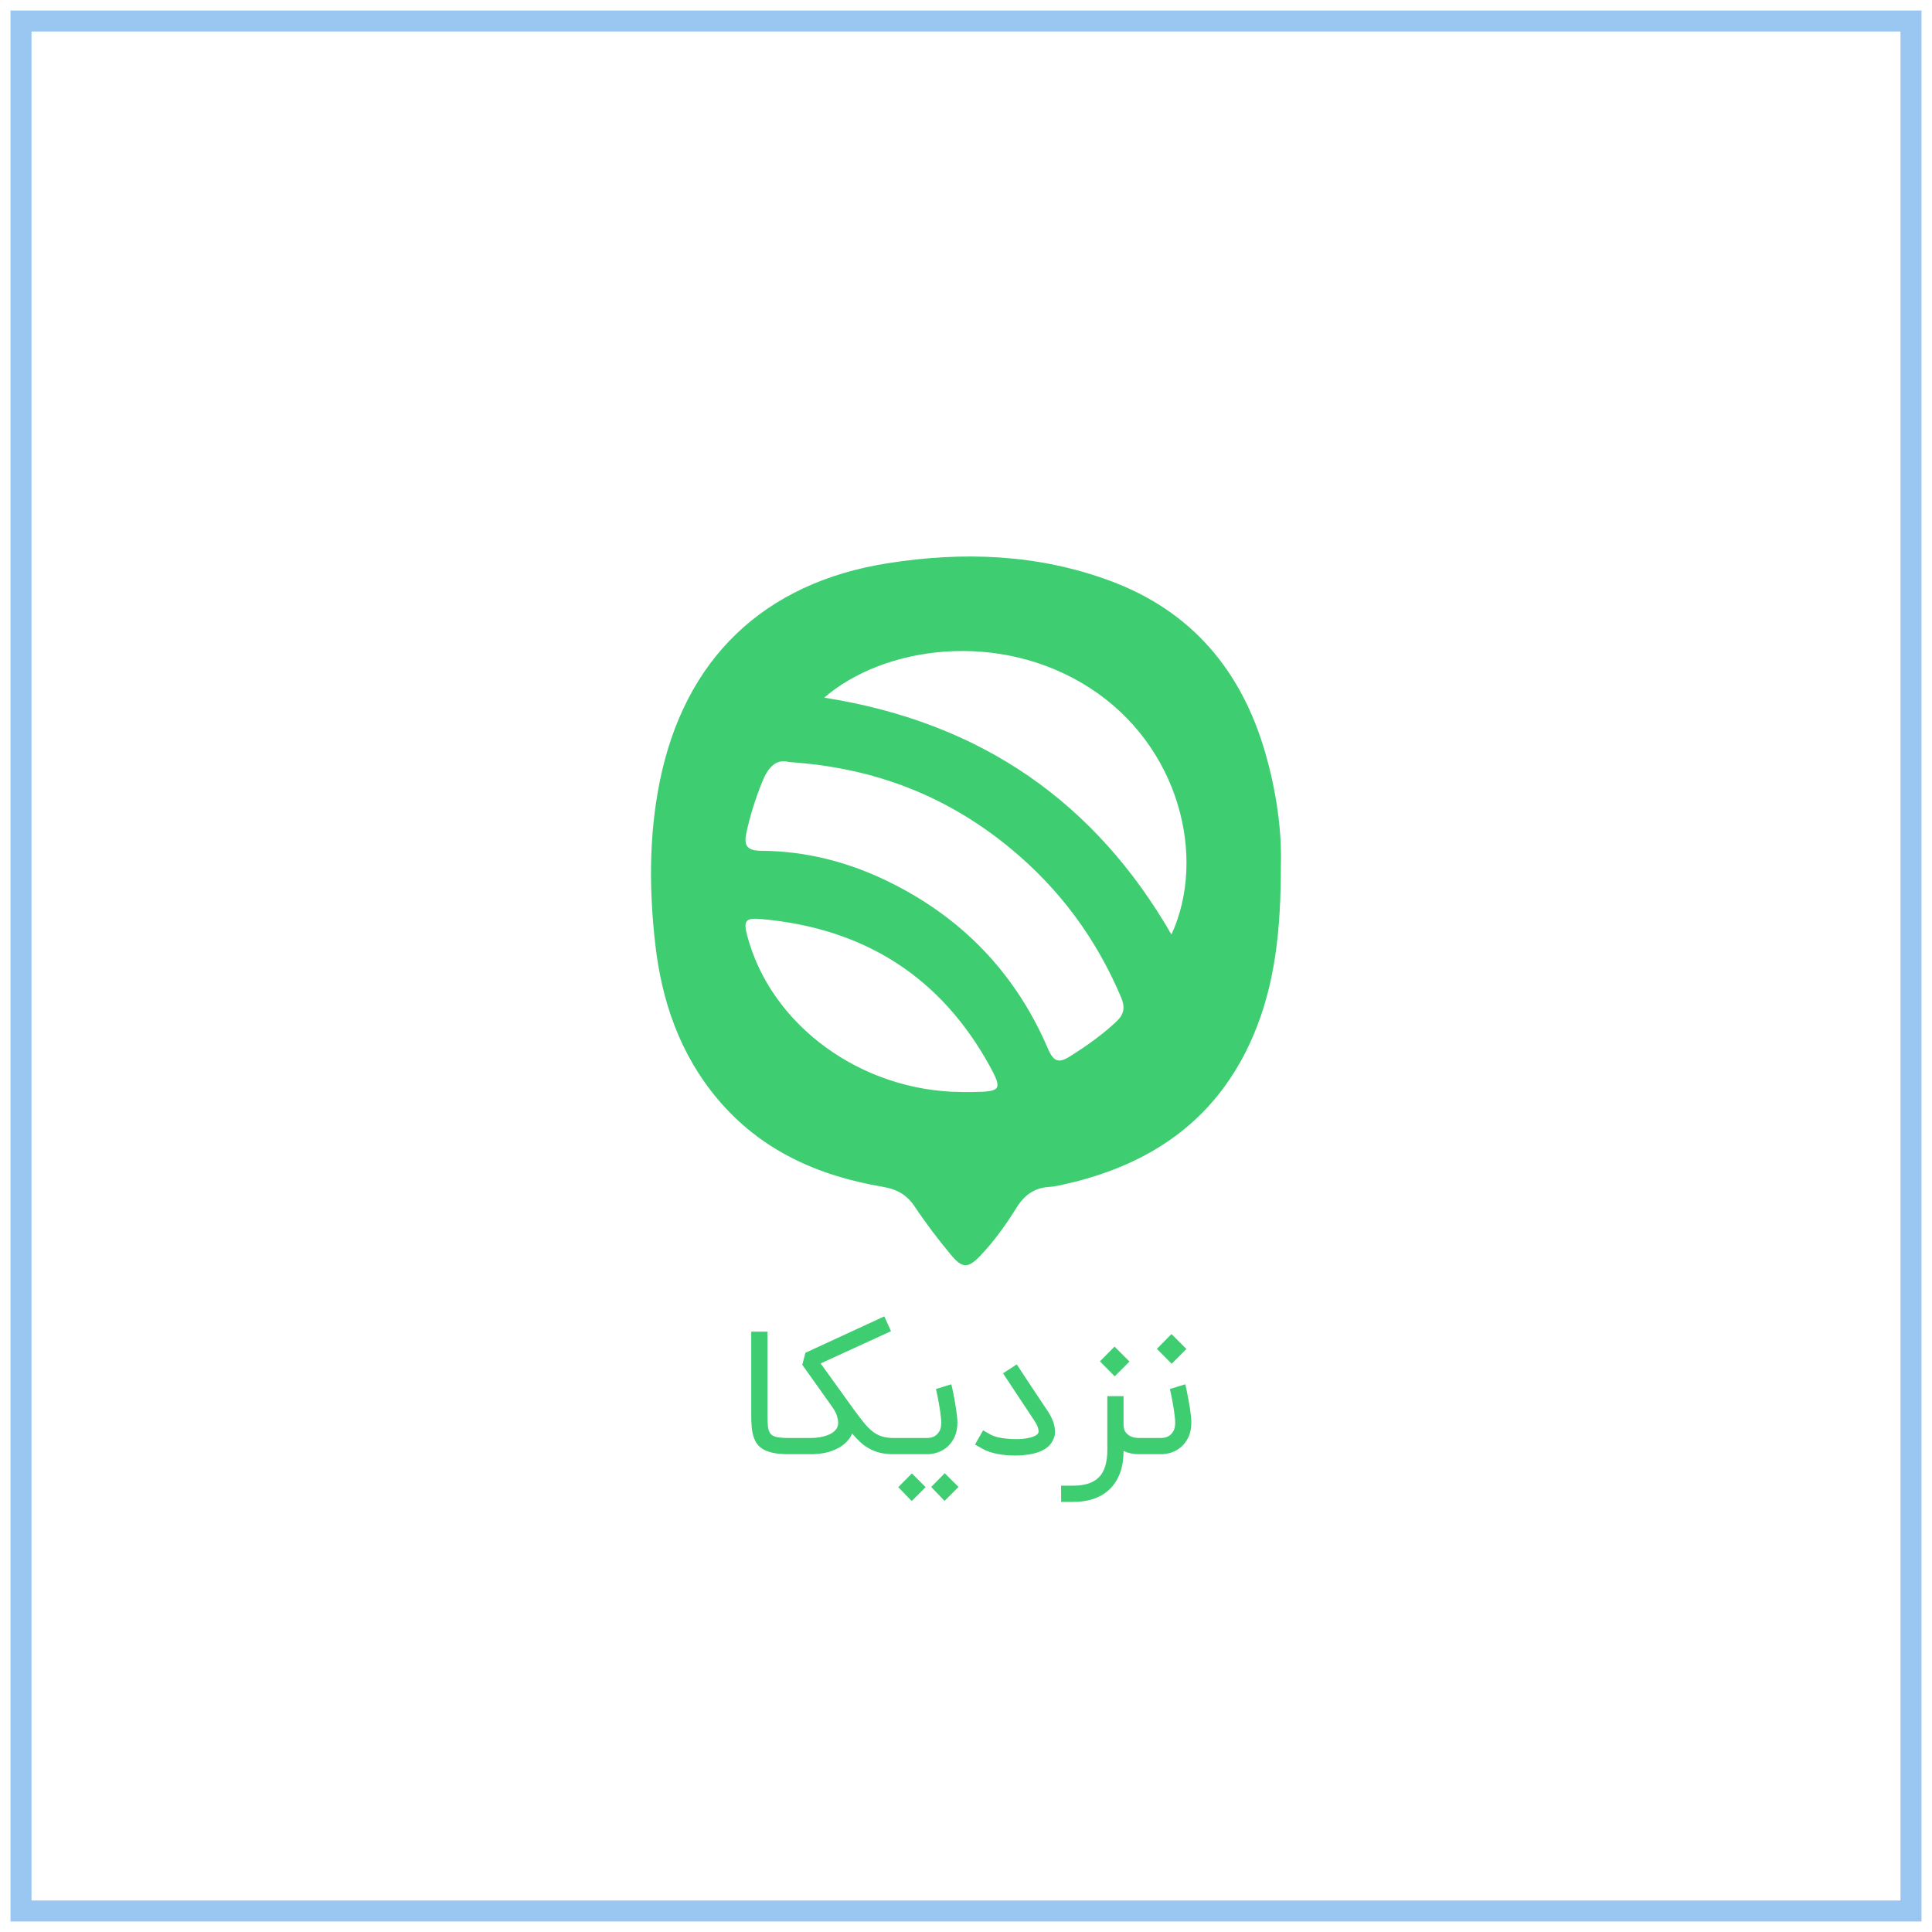 <svg width="92" height="92" viewBox="0 0 92 92" fill="none" xmlns="http://www.w3.org/2000/svg">
<path d="M91 1H1V91H91V1Z" stroke="#55A2E7" stroke-opacity="0.596"/>
<path fill-rule="evenodd" clip-rule="evenodd" d="M45.835 52C45.983 52 46.132 52 46.279 52C47.674 51.99 47.755 51.896 47.116 50.739C44.818 46.575 41.221 44.208 36.257 43.765C35.498 43.698 35.393 43.834 35.581 44.552C36.708 48.84 41.042 51.989 45.835 52ZM39.25 33.222C46.78 34.405 52.18 38.251 55.783 44.5C57.479 40.819 56.158 35.51 51.899 32.761C47.576 29.971 42.066 30.778 39.25 33.222ZM37.588 36.29C36.945 36.109 36.563 36.559 36.286 37.254C35.971 38.042 35.717 38.84 35.539 39.67C35.407 40.289 35.599 40.511 36.253 40.514C38.334 40.526 40.31 41.025 42.175 41.918C45.77 43.638 48.355 46.324 49.906 49.944C50.182 50.588 50.435 50.634 50.992 50.28C51.755 49.795 52.481 49.279 53.143 48.663C53.532 48.301 53.588 47.974 53.384 47.49C52.21 44.711 50.468 42.343 48.13 40.41C45.139 37.935 41.689 36.559 37.588 36.29ZM60.994 41.2C60.995 44.219 60.737 46.877 59.65 49.385C57.961 53.279 54.871 55.432 50.82 56.364C50.54 56.428 50.256 56.503 49.971 56.519C49.259 56.561 48.78 56.906 48.407 57.506C47.904 58.319 47.344 59.1 46.681 59.796C46.1 60.405 45.828 60.411 45.282 59.753C44.671 59.017 44.088 58.253 43.559 57.458C43.18 56.891 42.706 56.627 42.041 56.515C38.95 55.993 36.212 54.775 34.157 52.318C32.375 50.189 31.512 47.676 31.203 44.962C30.91 42.386 30.898 39.814 31.41 37.251C32.58 31.393 36.347 27.753 42.278 26.82C45.864 26.255 49.411 26.383 52.845 27.651C56.736 29.087 59.118 31.924 60.252 35.85C60.787 37.7 61.044 39.591 60.994 41.2Z" fill="#3ECE71"/>
<path d="M55.794 64.942L56.497 64.238L55.785 63.526L55.09 64.23L55.794 64.942ZM55.282 69.249C55.457 69.249 55.63 69.219 55.802 69.159C55.974 69.1 56.128 69.007 56.266 68.883C56.404 68.759 56.516 68.603 56.602 68.413C56.688 68.223 56.73 67.998 56.73 67.736C56.73 67.646 56.724 67.541 56.71 67.421C56.696 67.301 56.68 67.176 56.661 67.047C56.642 66.917 56.62 66.789 56.595 66.662C56.571 66.535 56.548 66.419 56.528 66.314C56.508 66.209 56.489 66.121 56.473 66.05C56.456 65.98 56.445 65.936 56.44 65.919L55.708 66.144C55.719 66.183 55.732 66.24 55.749 66.316C55.765 66.393 55.783 66.48 55.802 66.578C55.821 66.676 55.84 66.781 55.859 66.891C55.878 67.001 55.895 67.109 55.91 67.214C55.925 67.319 55.938 67.418 55.947 67.509C55.957 67.6 55.961 67.676 55.961 67.736C55.961 67.91 55.933 68.047 55.877 68.145C55.822 68.243 55.756 68.317 55.681 68.366C55.606 68.415 55.531 68.446 55.456 68.458C55.381 68.47 55.323 68.476 55.282 68.476H54.239V69.249H55.282ZM53.081 65.539L53.785 64.835L53.073 64.124L52.378 64.827L53.081 65.539ZM51.093 71.52C51.48 71.52 51.823 71.465 52.122 71.356C52.421 71.247 52.672 71.088 52.877 70.88C53.081 70.671 53.237 70.417 53.343 70.117C53.45 69.817 53.503 69.476 53.503 69.094C53.724 69.198 53.965 69.249 54.227 69.249H54.403V68.476H54.227C54.197 68.476 54.143 68.472 54.065 68.462C53.987 68.453 53.906 68.427 53.822 68.386C53.737 68.345 53.663 68.282 53.599 68.196C53.535 68.11 53.503 67.991 53.503 67.838V66.484H52.73V69.037C52.73 69.334 52.697 69.59 52.633 69.806C52.569 70.021 52.47 70.199 52.335 70.338C52.2 70.477 52.029 70.58 51.823 70.647C51.617 70.713 51.374 70.747 51.093 70.747H50.529V71.52H51.093ZM48.332 69.311C48.446 69.311 48.557 69.307 48.663 69.299C48.77 69.29 48.87 69.279 48.966 69.266C49.585 69.176 49.98 68.939 50.152 68.554C50.204 68.442 50.231 68.354 50.234 68.29C50.237 68.226 50.238 68.189 50.238 68.178C50.238 68.074 50.226 67.97 50.201 67.867C50.174 67.752 50.133 67.638 50.079 67.525C50.024 67.412 49.963 67.304 49.895 67.2C49.72 66.938 49.567 66.709 49.436 66.513C49.305 66.316 49.191 66.144 49.093 65.997C48.995 65.85 48.911 65.724 48.843 65.619C48.775 65.514 48.715 65.422 48.663 65.345C48.611 65.267 48.566 65.199 48.528 65.14C48.49 65.082 48.453 65.025 48.418 64.97L47.763 65.396L49.244 67.634C49.331 67.764 49.389 67.871 49.416 67.955C49.443 68.038 49.457 68.103 49.457 68.149C49.457 68.182 49.451 68.212 49.44 68.239C49.413 68.296 49.348 68.347 49.246 68.392C49.144 68.438 49.014 68.472 48.855 68.497C48.722 68.516 48.61 68.526 48.52 68.528C48.475 68.528 48.438 68.529 48.41 68.529L48.348 68.529C48.215 68.529 48.081 68.523 47.947 68.509C47.792 68.495 47.645 68.472 47.505 68.438C47.366 68.403 47.249 68.359 47.154 68.305L46.814 68.112L46.429 68.787L46.769 68.98C46.87 69.04 46.983 69.091 47.107 69.133C47.231 69.175 47.36 69.209 47.495 69.235C47.63 69.261 47.769 69.28 47.91 69.293C48.052 69.305 48.193 69.311 48.332 69.311ZM44.143 69.249C44.317 69.249 44.49 69.219 44.662 69.159C44.834 69.1 44.989 69.007 45.127 68.883C45.264 68.759 45.376 68.603 45.462 68.413C45.548 68.223 45.591 67.998 45.591 67.736C45.591 67.646 45.584 67.541 45.57 67.421C45.557 67.301 45.54 67.176 45.521 67.047C45.502 66.917 45.48 66.789 45.456 66.662C45.431 66.535 45.409 66.419 45.388 66.314C45.368 66.209 45.349 66.121 45.333 66.05C45.317 65.98 45.306 65.936 45.3 65.919L44.568 66.144C44.579 66.183 44.593 66.24 44.609 66.316C44.625 66.393 44.643 66.48 44.662 66.578C44.681 66.676 44.7 66.781 44.719 66.891C44.739 67.001 44.756 67.109 44.771 67.214C44.786 67.319 44.798 67.418 44.807 67.509C44.817 67.6 44.822 67.676 44.822 67.736C44.822 67.91 44.794 68.047 44.738 68.145C44.682 68.243 44.617 68.317 44.542 68.366C44.467 68.415 44.392 68.446 44.317 68.458C44.242 68.47 44.184 68.476 44.143 68.476H42.449V69.249H44.143ZM44.981 71.471L45.644 70.808L44.989 70.154L44.343 70.808L44.981 71.471ZM43.414 71.479L44.077 70.816L43.423 70.162L42.776 70.816L43.414 71.479ZM38.587 69.249C38.8 69.249 39.005 69.233 39.201 69.198C39.397 69.164 39.576 69.112 39.737 69.041C39.925 68.962 40.088 68.862 40.226 68.742C40.363 68.622 40.47 68.487 40.547 68.337C40.552 68.324 40.558 68.311 40.563 68.3C40.569 68.29 40.574 68.277 40.58 68.264C40.705 68.414 40.833 68.549 40.964 68.671C41.095 68.792 41.238 68.896 41.394 68.981C41.549 69.067 41.722 69.134 41.911 69.18C42.101 69.226 42.317 69.249 42.559 69.249H42.621V68.476H42.559C42.339 68.476 42.148 68.45 41.989 68.399C41.829 68.347 41.682 68.268 41.547 68.161C41.412 68.055 41.279 67.921 41.148 67.758C41.017 67.596 40.869 67.403 40.702 67.18L39.078 64.925L42.429 63.391L42.109 62.684L38.354 64.418L38.203 64.991C38.282 65.103 38.384 65.246 38.51 65.42C38.616 65.57 38.754 65.764 38.923 66.001C39.092 66.239 39.298 66.528 39.54 66.869C39.712 67.1 39.817 67.285 39.855 67.423C39.894 67.561 39.913 67.666 39.913 67.74C39.913 67.833 39.895 67.916 39.859 67.99C39.821 68.063 39.763 68.13 39.686 68.19C39.608 68.25 39.514 68.301 39.403 68.343C39.293 68.386 39.169 68.418 39.031 68.442C38.893 68.465 38.745 68.476 38.587 68.476H37.385V69.249H38.587ZM37.556 69.249V68.476C37.3 68.474 37.107 68.458 36.977 68.429C36.848 68.401 36.751 68.346 36.687 68.266C36.623 68.185 36.583 68.071 36.568 67.924C36.553 67.777 36.546 67.585 36.546 67.347V63.412H35.773V67.347C35.773 67.56 35.779 67.754 35.793 67.928C35.807 68.103 35.835 68.26 35.879 68.401C35.923 68.541 35.983 68.664 36.061 68.769C36.139 68.874 36.242 68.961 36.372 69.031C36.502 69.1 36.66 69.153 36.847 69.19C37.033 69.227 37.27 69.247 37.556 69.249Z" fill="#3ECE71"/>
</svg>
